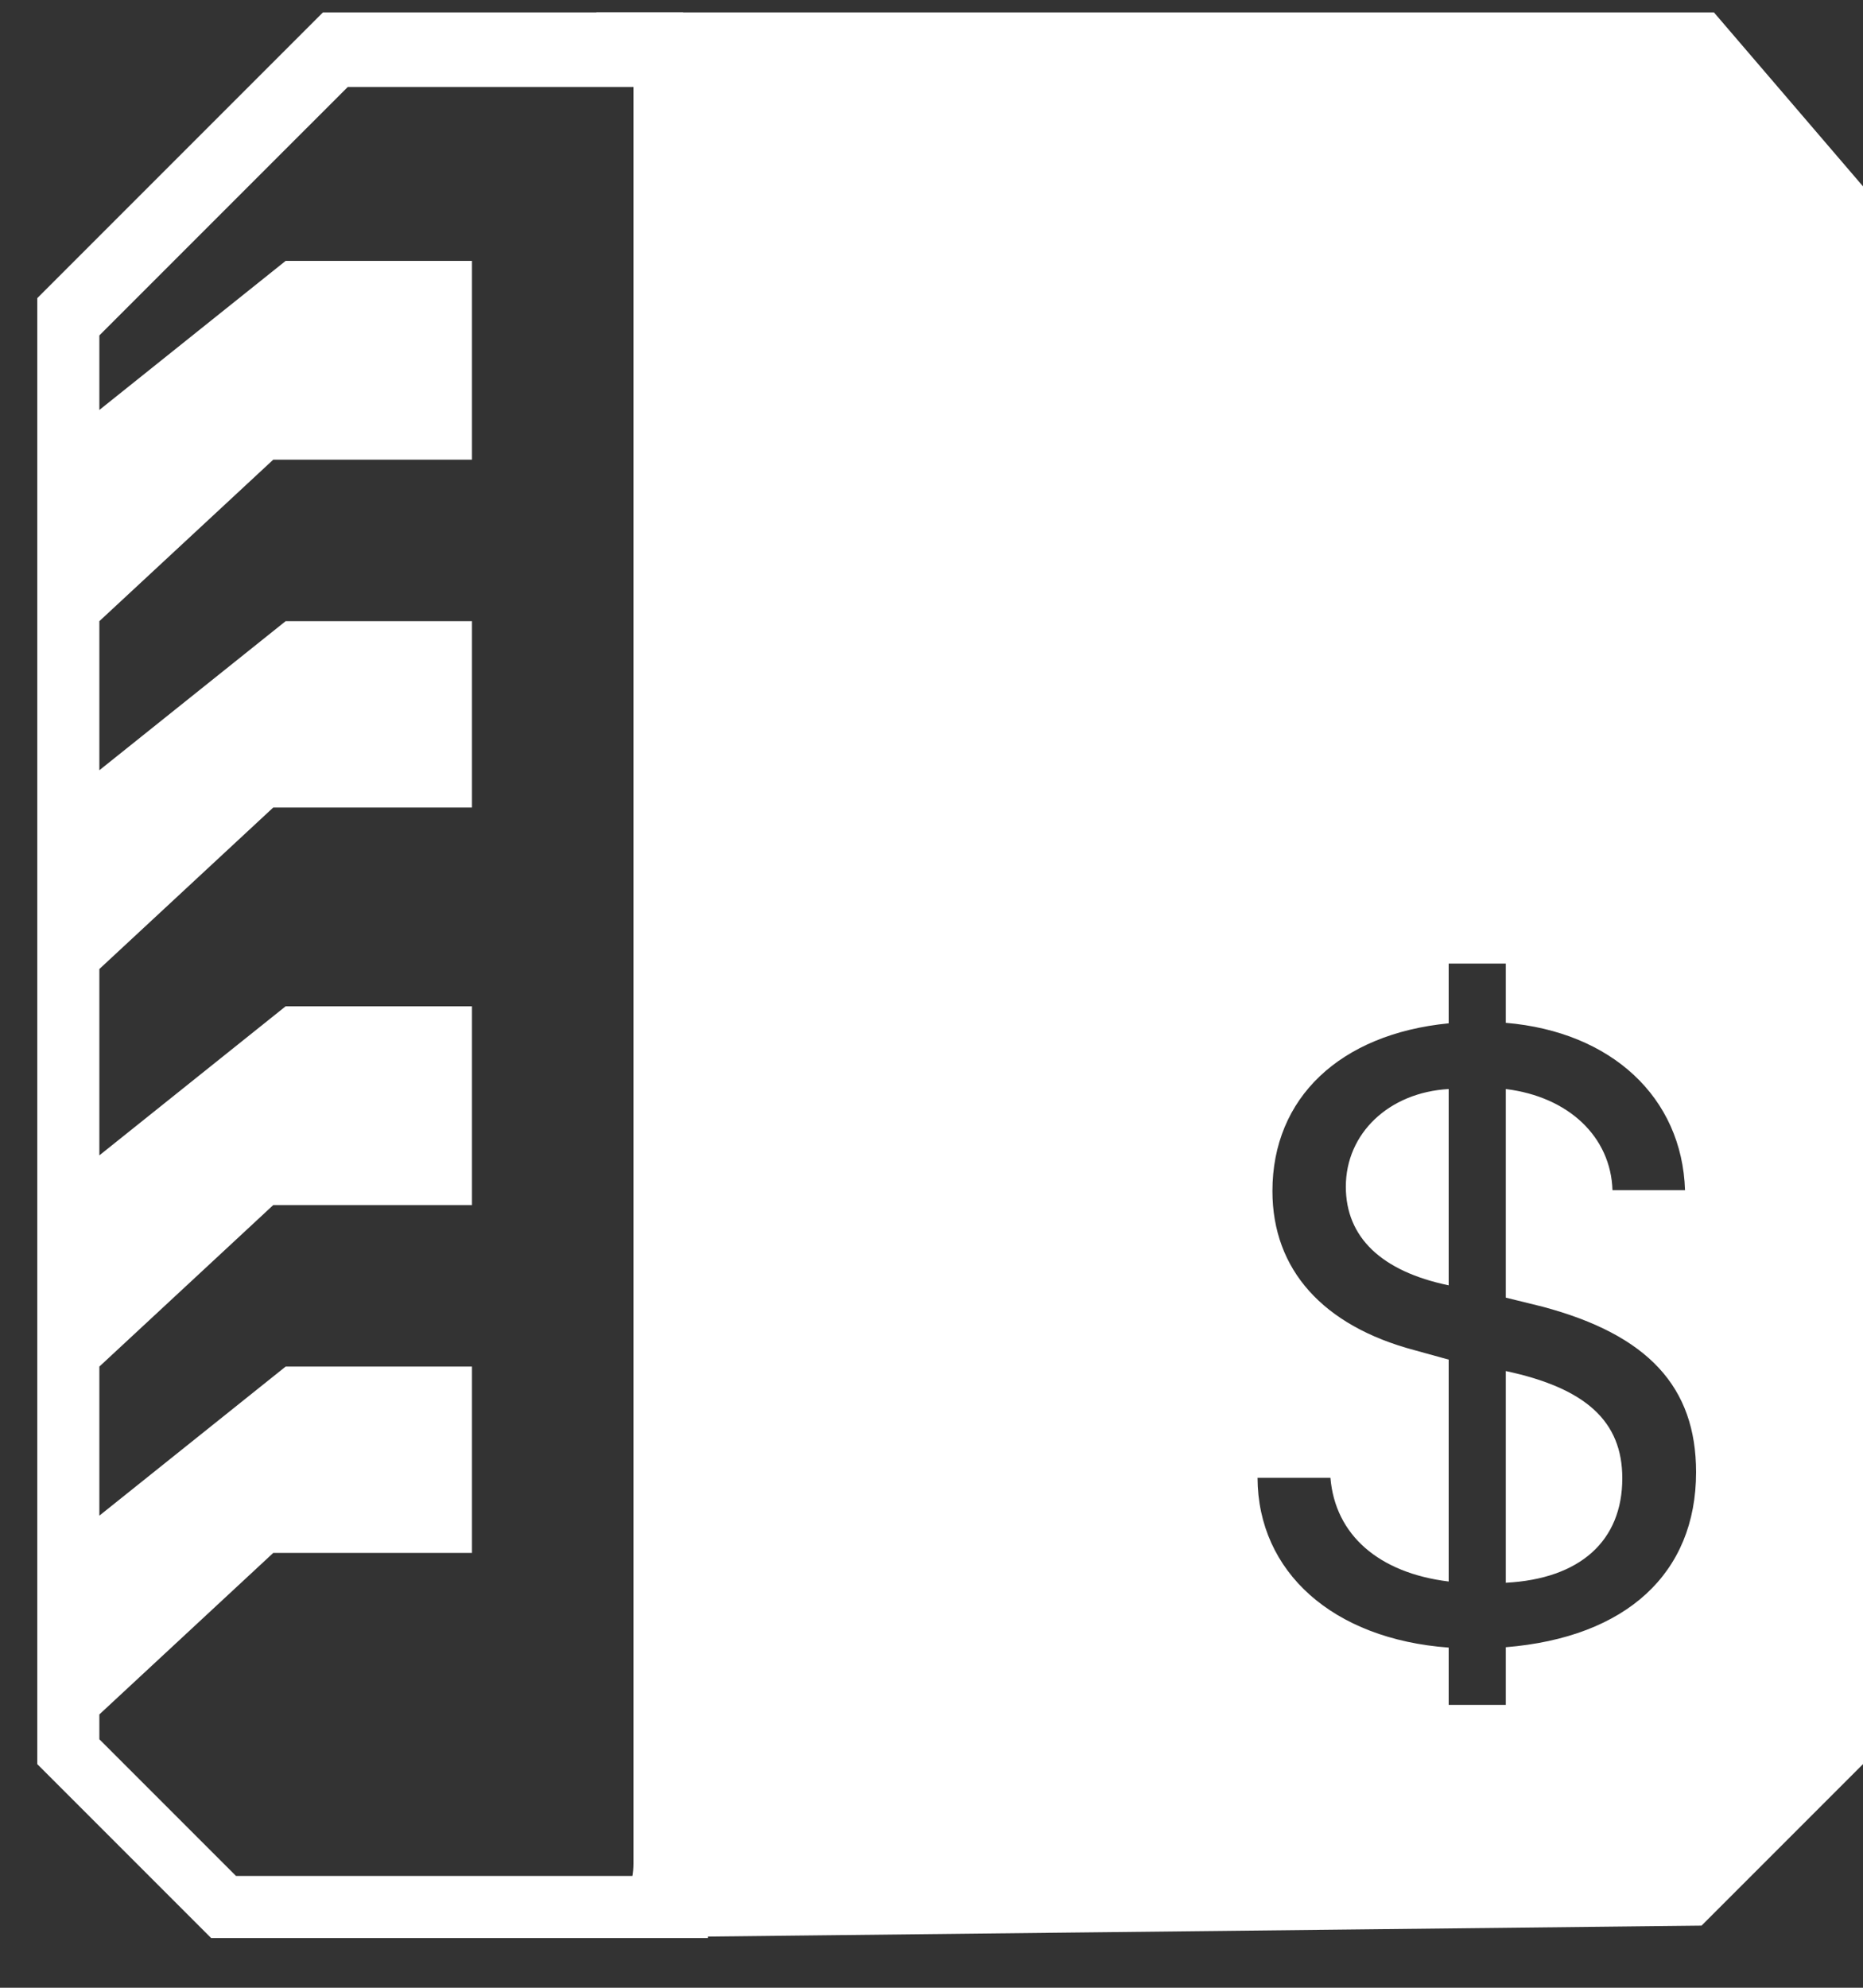 <?xml version="1.0" encoding="UTF-8" standalone="no"?>
<svg width="15px" height="16px" viewBox="0 0 15 16" version="1.1" xmlns="http://www.w3.org/2000/svg" xmlns:xlink="http://www.w3.org/1999/xlink" xmlns:sketch="http://www.bohemiancoding.com/sketch/ns">
    <rect x="0" y="0" width="15" height="16" fill="#333333" stroke="none"/>
    <!-- Generator: Sketch 3.4.4 (17249) - http://www.bohemiancoding.com/sketch -->
    <title>Shape + Shape</title>
    <desc>Created with Sketch.</desc>
    <defs></defs>
    <g id="Page-1" stroke="none" stroke-width="1" fill="none" fill-rule="evenodd" sketch:type="MSPage">
        <g id="Shape-+-Shape" sketch:type="MSLayerGroup" fill="#FFFFFF">
            <path d="M5.5,0.1 L2.6,0.1 L0.3,2.4 L0.3,14.2 L1.7,15.6 L5.7,15.6 L5.7,0.2 L5.5,0.2 L5.5,0.1 Z M5.2,15.1 L1.9,15.1 L0.8,14 L0.8,13.8 L2.2,12.5 L3.8,12.5 L3.8,11 L2.3,11 L0.8,12.2 L0.8,11 L2.2,9.7 L3.8,9.7 L3.8,8.1 L2.3,8.1 L0.8,9.3 L0.8,7.8 L2.2,6.5 L3.8,6.5 L3.8,5 L2.3,5 L0.8,6.2 L0.8,5 L2.2,3.7 L3.8,3.7 L3.8,2.1 L2.3,2.1 L0.8,3.3 L0.8,2.7 L2.8,0.7 L5.2,0.7 L5.2,15.1 L5.2,15.1 Z" id="Shape" sketch:type="MSShapeGroup"></path>
            <path d="M13.8,0.1 L4.8,0.1 C5,0.2 5.1,0.4 5.1,0.6 L5.1,15 C5.1,15.3 4.9,15.5 4.6,15.6 L13.7,15.5 L15,14.2 L15,1.5 L13.8,0.1 Z M12.124,13.723 L12.124,13.259 C13.093,13.18 13.656,12.665 13.656,11.85 C13.656,11.163 13.268,10.744 12.42,10.518 L12.124,10.445 L12.124,8.766 C12.629,8.828 12.969,9.15 12.983,9.58 L13.567,9.58 C13.543,8.834 12.976,8.305 12.124,8.233 L12.124,7.756 L11.664,7.756 L11.664,8.237 C10.788,8.323 10.245,8.838 10.245,9.587 C10.245,10.219 10.651,10.672 11.389,10.868 L11.664,10.944 L11.664,12.73 C11.101,12.661 10.75,12.355 10.712,11.895 L10.125,11.895 C10.128,12.654 10.733,13.194 11.664,13.262 L11.664,13.723 L12.124,13.723 Z M13.062,11.899 C13.062,12.403 12.722,12.709 12.124,12.74 L12.124,11.036 C12.77,11.174 13.062,11.442 13.062,11.899 Z M10.836,9.552 C10.836,9.123 11.183,8.793 11.664,8.766 L11.664,10.346 C11.121,10.233 10.836,9.958 10.836,9.552 Z" id="Shape" sketch:type="MSShapeGroup"></path>
        </g>
    </g>
</svg>